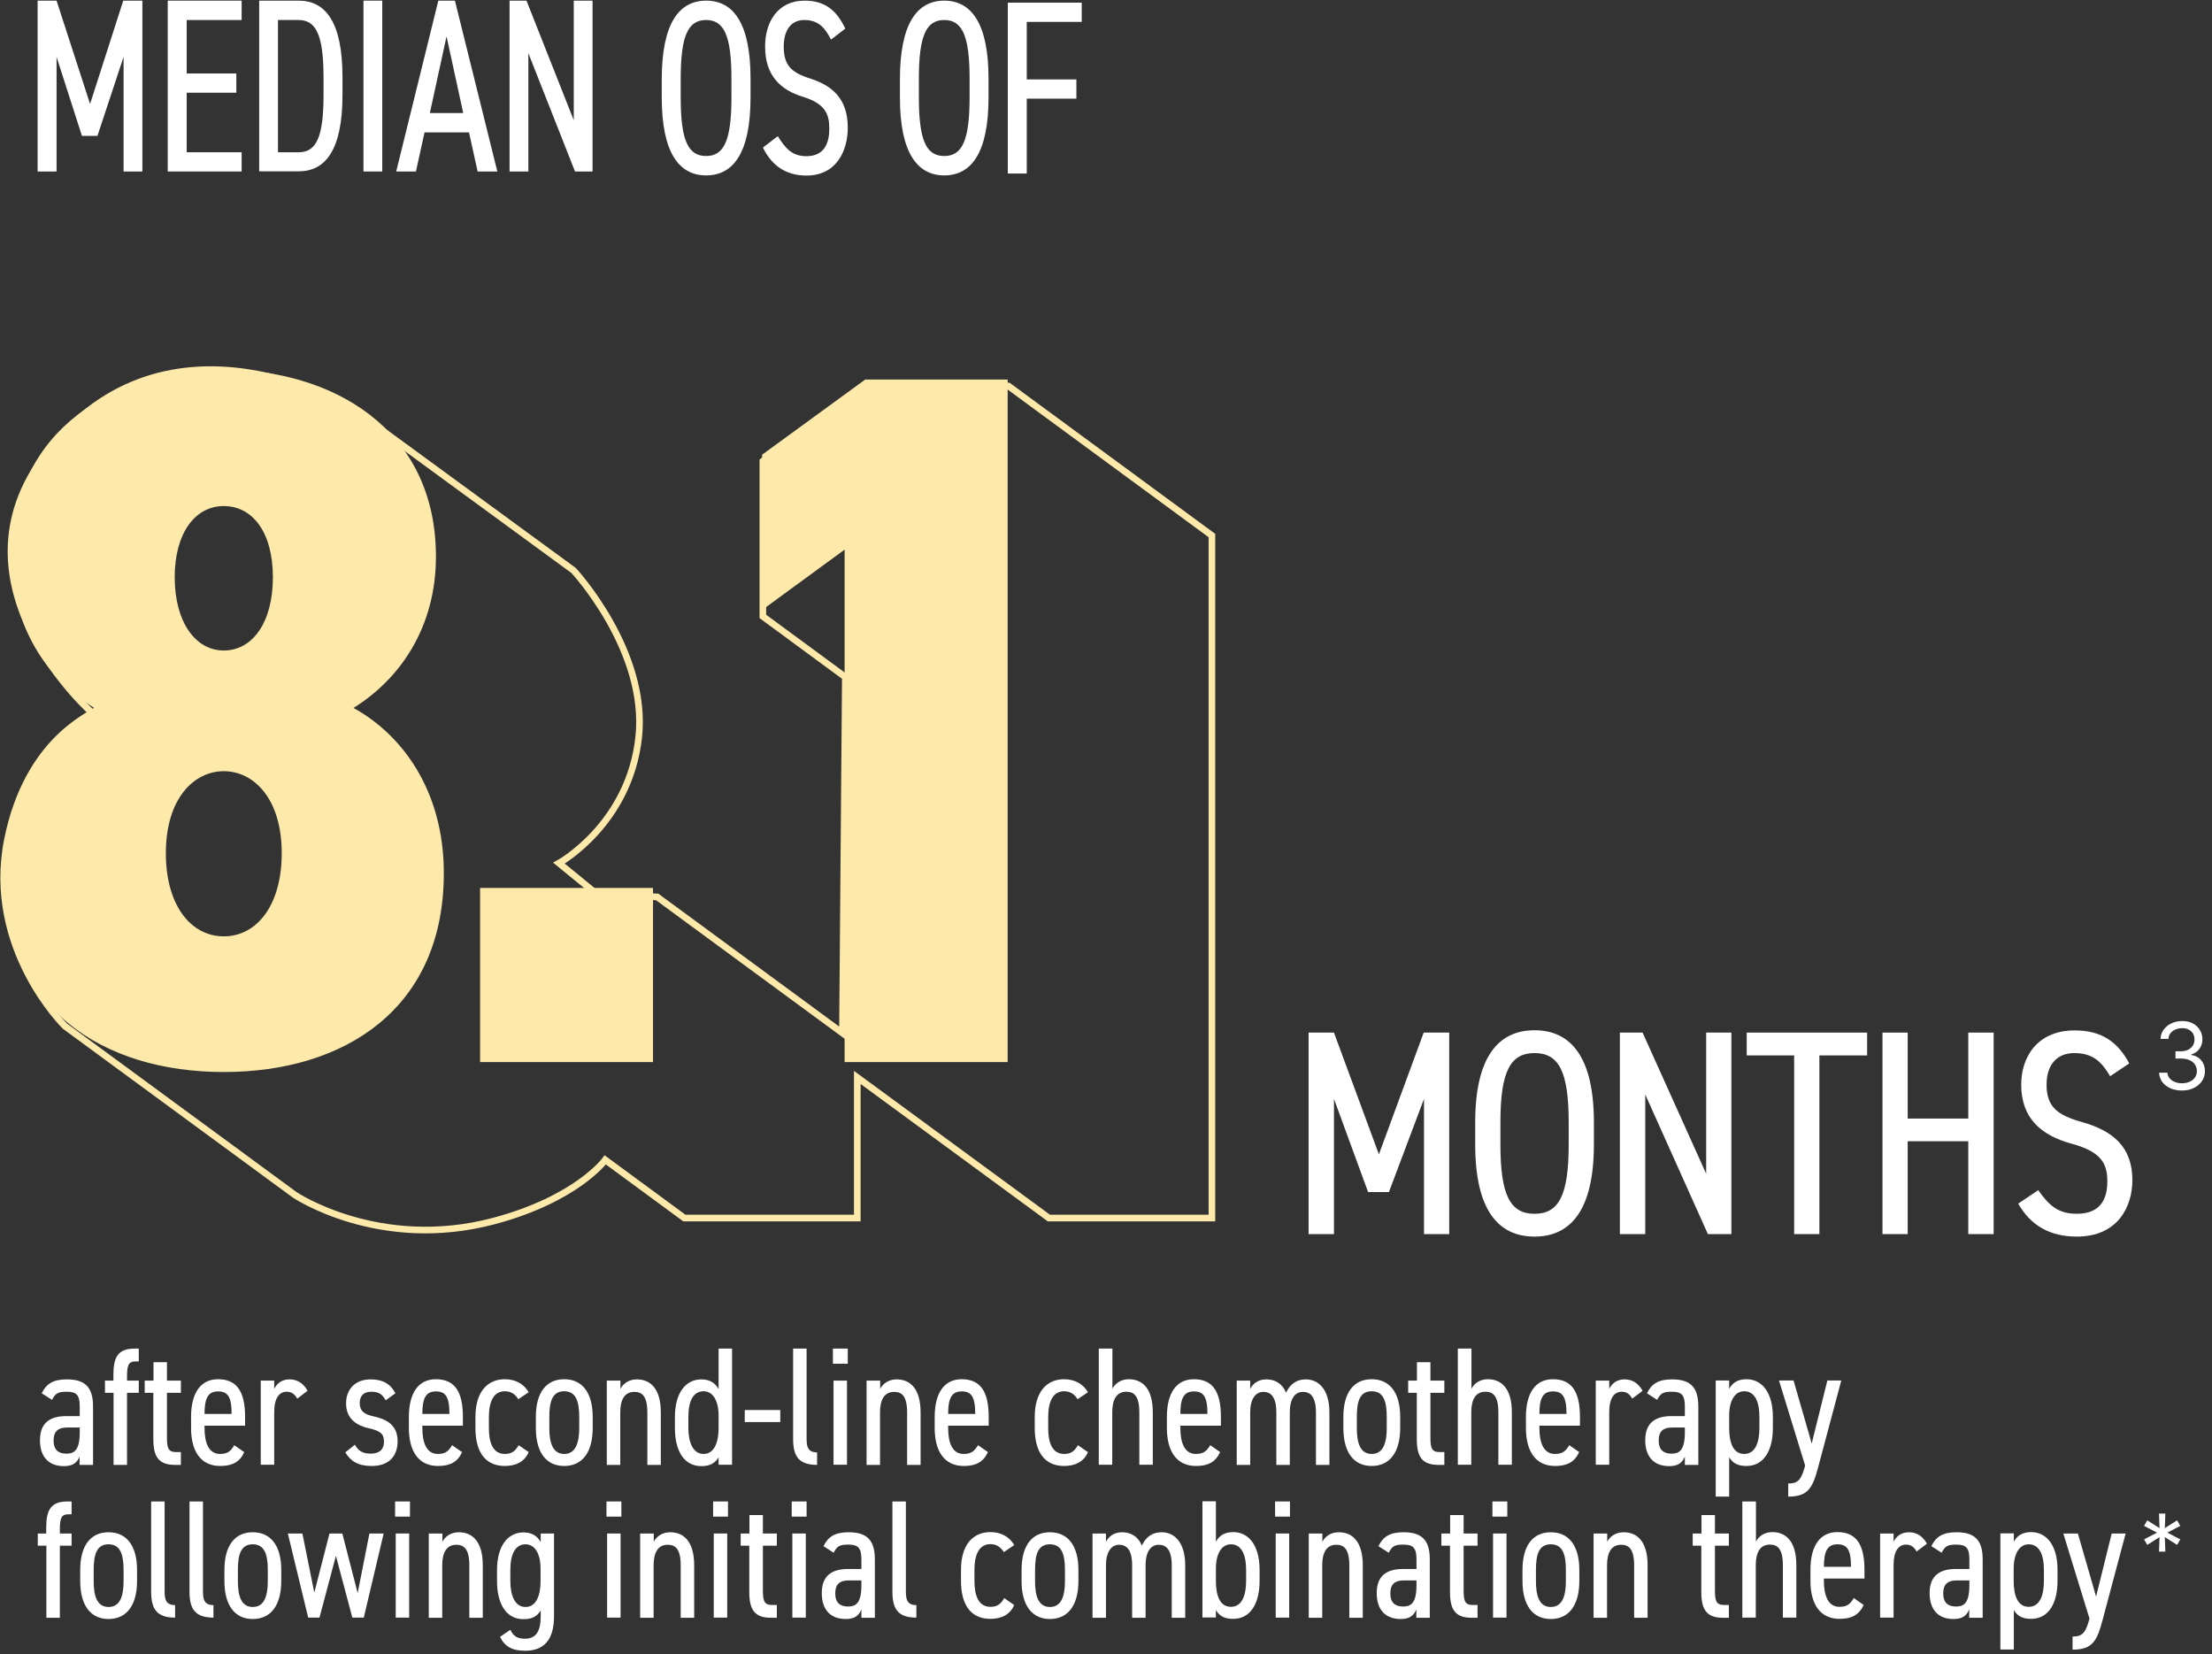 <svg width="333" height="249" viewBox="0 0 333 249" fill="none" xmlns="http://www.w3.org/2000/svg">
<rect x="0" y="0" width="333" height="249" fill="#333333" stroke="none"/>
<path d="M207.584 173.749L214.326 155.421H218.168V185.749H214.373V165.397L209.093 179.42H205.957L200.819 165.397V185.749H197V155.421H200.819L207.584 173.749Z" fill="white"/>
<path d="M225.876 172.267C225.876 179.961 227.385 182.691 231.015 182.691C234.645 182.691 236.154 179.961 236.154 172.267V168.926C236.154 161.233 234.645 158.503 231.015 158.503C227.385 158.503 225.876 161.233 225.876 168.926V172.267ZM231.015 186.126C225.523 186.126 222.081 182.079 222.081 172.267V168.926C222.081 159.115 225.546 155.068 231.015 155.068C236.484 155.068 239.949 159.115 239.949 168.926V172.267C239.949 182.079 236.484 186.126 231.015 186.126Z" fill="white"/>
<path d="M260.646 155.421V185.749H257.11L247.681 164.738V185.749H243.862V155.421H247.28L256.851 176.667V155.421H260.646Z" fill="white"/>
<path d="M281.082 155.421V158.856H273.893V185.749H270.097V158.856H262.955V155.421H281.082Z" fill="white"/>
<path d="M287.188 168.361H296.31V155.421H300.129V185.749H296.31V171.773H287.188V185.749H283.393V155.421H287.188V168.361Z" fill="white"/>
<path d="M317.666 161.986C316.464 159.962 315.191 158.503 312.268 158.503C309.651 158.503 308.096 160.268 308.096 163.256C308.096 166.55 309.651 167.821 313.399 168.879C318.09 170.197 321.013 172.62 321.013 177.632C321.013 181.585 318.845 186.126 312.645 186.126C308.614 186.126 305.691 184.455 303.829 181.161L306.846 179.138C308.473 181.467 309.864 182.69 312.645 182.69C316.464 182.69 317.242 180.149 317.242 177.82C317.242 175.185 316.393 173.373 311.891 172.15C307.341 170.926 304.277 168.338 304.277 163.28C304.277 159.068 306.705 155.092 312.339 155.092C316.275 155.092 318.75 156.715 320.542 160.056L317.666 161.986Z" fill="white"/>
<path d="M18.557 0.096L13.56 15.648L8.515 0.096H5.663V25.812H8.515V8.566L12.334 20.448H14.668L18.604 8.566V25.812H21.433V0.096H18.557Z" fill="white"/>
<path d="M25.252 0.096V25.812H36.378V22.918H28.104V13.954H35.577V11.06H28.104V3.013H36.378V0.096H25.252Z" fill="white"/>
<path d="M48.707 14.307V11.624C48.707 5.248 47.552 3.013 44.959 3.013H41.847V22.918H44.959C47.599 22.918 48.707 20.683 48.707 14.307ZM39.019 25.812V0.096H44.959C48.99 0.096 51.559 3.296 51.559 11.601V14.283C51.559 22.589 48.99 25.788 44.959 25.788H39.019V25.812Z" fill="white"/>
<path d="M57.545 0.096H54.717V25.812H57.545V0.096Z" fill="white"/>
<path d="M67.235 5.531L69.734 17.012H64.713L67.211 5.531H67.235ZM65.986 0.096L59.645 25.812H62.615L63.911 19.93H70.606L71.902 25.812H74.872L68.484 0.096H65.986Z" fill="white"/>
<path d="M86.376 0.096V18.095L79.257 0.096H76.711V25.812H79.54V8.001L86.564 25.812H89.204V0.096H86.376Z" fill="white"/>
<path d="M102.474 14.66C102.474 21.177 103.606 23.483 106.293 23.483C108.98 23.483 110.112 21.177 110.112 14.66V11.836C110.112 5.319 108.98 3.013 106.293 3.013C103.606 3.013 102.474 5.319 102.474 11.836V14.66ZM106.293 26.4C102.215 26.4 99.622 22.965 99.622 14.66V11.836C99.646 3.531 102.215 0.096 106.317 0.096C110.418 0.096 112.988 3.531 112.988 11.836V14.66C112.988 22.965 110.418 26.4 106.317 26.4" fill="white"/>
<path d="M125.105 5.954C124.209 4.237 123.266 3.013 121.074 3.013C119.117 3.013 117.986 4.495 117.986 7.037C117.986 9.836 119.141 10.919 121.946 11.813C125.435 12.919 127.627 14.989 127.627 19.224C127.627 22.589 126 26.424 121.404 26.424C118.41 26.424 116.218 25.012 114.851 22.212L117.09 20.495C118.316 22.471 119.329 23.506 121.404 23.506C124.232 23.506 124.845 21.342 124.845 19.365C124.845 17.13 124.209 15.601 120.862 14.566C117.467 13.53 115.181 11.319 115.181 7.037C115.157 3.46 116.972 0.096 121.144 0.096C124.091 0.096 125.93 1.484 127.25 4.307L125.105 5.954Z" fill="white"/>
<path d="M138.328 14.66C138.328 21.177 139.459 23.483 142.147 23.483C144.834 23.483 145.965 21.177 145.965 14.66V11.836C145.965 5.319 144.834 3.013 142.147 3.013C139.459 3.013 138.328 5.319 138.328 11.836V14.66ZM142.147 26.4C138.069 26.4 135.476 22.965 135.476 14.66V11.836C135.499 3.531 138.069 0.096 142.147 0.096C146.225 0.096 148.817 3.531 148.817 11.836V14.66C148.817 22.965 146.248 26.4 142.147 26.4Z" fill="white"/>
<path d="M151.718 0.401V26.118H154.57V14.848H162.042V11.954H154.57V3.295H162.844V0.401H151.718Z" fill="white"/>
<path d="M12.005 214.863H10.119C8.634 214.863 8.068 215.545 8.068 216.816C8.068 218.227 8.799 218.792 9.978 218.792C11.062 218.792 12.005 218.439 12.005 215.592V214.863ZM10.001 213.145H12.005V211.687C12.005 209.945 11.486 209.475 10.048 209.475C8.823 209.475 8.351 209.663 7.833 210.698L6.277 209.71C6.984 208.251 8.045 207.616 10.048 207.616C12.665 207.616 14.009 208.651 14.009 211.687V220.486H11.981V219.239C11.604 220.11 11.039 220.674 9.624 220.674C7.29 220.674 6.018 219.239 6.018 216.769C6.018 214.039 7.668 213.145 9.978 213.145" fill="white"/>
<path d="M17.073 207.805V206.887C17.073 204.252 17.78 202.981 20.279 202.981H20.891V204.911H20.42C19.312 204.911 19.123 205.546 19.123 207.24V207.805H20.891V209.64H19.123V220.486H17.096V209.64H15.8V207.805H17.096H17.073Z" fill="white"/>
<path d="M21.81 207.805H23.106V205.028H25.133V207.805H27.231V209.64H25.133V216.063C25.133 217.804 25.204 218.557 26.501 218.557H27.231V220.486H26.336C23.837 220.486 23.083 219.216 23.083 216.581V209.64H21.786V207.805H21.81Z" fill="white"/>
<path d="M30.791 212.816H34.869C34.869 210.181 34.256 209.428 32.818 209.428C31.262 209.428 30.791 210.557 30.791 212.816ZM36.778 218.557C36.095 220.063 34.963 220.651 33.148 220.651C30.225 220.651 28.764 218.439 28.764 214.934V213.263C28.764 209.663 30.202 207.593 32.818 207.593C35.576 207.593 36.896 209.334 36.896 213.263V214.581H30.791V214.934C30.791 217.122 31.404 218.839 33.124 218.839C34.35 218.839 34.775 218.345 35.27 217.522L36.755 218.557H36.778Z" fill="white"/>
<path d="M44.746 210.51C44.322 209.781 43.85 209.475 43.167 209.475C42.035 209.475 41.281 210.44 41.281 212.534V220.463H39.254V207.804H41.281V209.051C41.658 208.251 42.413 207.616 43.591 207.616C44.77 207.616 45.666 208.204 46.302 209.334L44.723 210.534L44.746 210.51Z" fill="white"/>
<path d="M58.064 210.769C57.545 209.875 57.098 209.475 55.872 209.475C54.788 209.475 54.151 210.063 54.151 211.169C54.151 212.369 54.811 212.863 56.178 213.169C57.993 213.569 59.856 214.322 59.856 216.933C59.856 219.145 58.559 220.651 55.966 220.651C53.892 220.651 52.784 219.921 51.982 218.604L53.42 217.451C53.939 218.369 54.575 218.792 55.825 218.792C57.145 218.792 57.805 218.133 57.805 217.004C57.805 215.875 57.357 215.381 55.542 214.981C53.845 214.604 52.1 213.663 52.1 211.216C52.1 209.122 53.468 207.616 55.778 207.616C57.451 207.616 58.724 208.157 59.526 209.71L58.064 210.769Z" fill="white"/>
<path d="M63.581 212.816H67.659C67.659 210.181 67.046 209.428 65.608 209.428C64.052 209.428 63.581 210.557 63.581 212.816ZM69.568 218.557C68.885 220.063 67.753 220.651 65.938 220.651C63.015 220.651 61.554 218.439 61.554 214.934V213.263C61.554 209.663 62.992 207.593 65.608 207.593C68.366 207.593 69.686 209.334 69.686 213.263V214.581H63.581V214.934C63.581 217.122 64.194 218.839 65.915 218.839C67.14 218.839 67.565 218.345 68.06 217.522L69.545 218.557H69.568Z" fill="white"/>
<path d="M79.587 218.557C78.974 220.016 77.654 220.651 76.004 220.651C72.963 220.651 71.572 218.416 71.572 214.934V213.263C71.572 209.663 73.246 207.593 76.004 207.593C77.536 207.593 78.832 208.252 79.587 209.546L78.031 210.604C77.56 209.828 76.9 209.404 76.004 209.404C74.377 209.404 73.6 210.863 73.6 213.263V214.934C73.6 217.122 74.189 218.839 76.004 218.839C76.923 218.839 77.536 218.51 78.078 217.522L79.587 218.557Z" fill="white"/>
<path d="M87.199 214.934V213.263C87.199 210.887 86.681 209.404 84.936 209.404C83.192 209.404 82.697 210.863 82.697 213.263V214.934C82.697 217.122 83.192 218.839 84.936 218.839C86.681 218.839 87.199 217.122 87.199 214.934ZM89.227 214.934C89.227 218.557 87.695 220.651 84.936 220.651C82.178 220.651 80.67 218.557 80.67 214.934V213.263C80.67 209.64 82.202 207.593 84.936 207.593C87.671 207.593 89.227 209.64 89.227 213.263V214.934Z" fill="white"/>
<path d="M91.349 207.804H93.399V209.051C93.777 208.299 94.625 207.616 95.874 207.616C97.925 207.616 99.481 209.028 99.481 212.581V220.486H97.454V212.604C97.454 210.04 96.582 209.498 95.497 209.498C94.012 209.498 93.376 210.698 93.376 212.581V220.486H91.349V207.828V207.804Z" fill="white"/>
<path d="M108.179 214.934V213.075C108.179 210.793 107.307 209.405 105.916 209.405C104.384 209.405 103.63 210.84 103.63 213.263V214.934C103.63 217.075 104.313 218.839 105.916 218.839C107.519 218.839 108.179 217.122 108.179 214.934ZM108.179 202.981H110.206V220.463H108.179V219.357C107.661 220.181 106.953 220.675 105.586 220.675C102.899 220.675 101.603 218.251 101.603 214.957V213.287C101.603 209.663 103.205 207.617 105.586 207.617C106.93 207.617 107.708 208.228 108.179 209.075V203.005V202.981Z" fill="white"/>
<path d="M117.467 212.229H112.116V214.041H117.467V212.229Z" fill="white"/>
<path d="M119.399 202.981H121.427V216.063C121.427 217.428 121.379 218.604 123.006 218.604V220.486C120.272 220.486 119.399 219.216 119.399 216.581V203.005V202.981Z" fill="white"/>
<path d="M125.482 220.463H127.509V207.805H125.482V220.463ZM125.388 205.264H127.627V202.981H125.388V205.264Z" fill="white"/>
<path d="M130.455 207.804H132.506V209.051C132.883 208.299 133.732 207.616 134.981 207.616C137.032 207.616 138.588 209.028 138.588 212.581V220.486H136.56V212.604C136.56 210.04 135.688 209.498 134.604 209.498C133.119 209.498 132.482 210.698 132.482 212.581V220.486H130.455V207.828V207.804Z" fill="white"/>
<path d="M142.736 212.816H146.814C146.814 210.181 146.201 209.428 144.763 209.428C143.208 209.428 142.736 210.557 142.736 212.816ZM148.724 218.557C148.04 220.063 146.908 220.651 145.093 220.651C142.17 220.651 140.709 218.439 140.709 214.934V213.263C140.709 209.663 142.147 207.593 144.763 207.593C147.521 207.593 148.841 209.334 148.841 213.263V214.581H142.736V214.934C142.736 217.122 143.349 218.839 145.07 218.839C146.296 218.839 146.72 218.345 147.239 217.522L148.724 218.557Z" fill="white"/>
<path d="M163.786 218.557C163.173 220.016 161.853 220.651 160.203 220.651C157.162 220.651 155.771 218.416 155.771 214.934V213.263C155.771 209.663 157.445 207.593 160.203 207.593C161.712 207.593 163.032 208.252 163.786 209.546L162.23 210.604C161.735 209.828 161.099 209.404 160.203 209.404C158.577 209.404 157.799 210.863 157.799 213.263V214.934C157.799 217.122 158.388 218.839 160.203 218.839C161.122 218.839 161.712 218.51 162.277 217.522L163.762 218.557H163.786Z" fill="white"/>
<path d="M165.413 202.981H167.464V209.028C167.841 208.275 168.69 207.593 169.939 207.593C171.99 207.593 173.546 209.005 173.546 212.557V220.463H171.518V212.581C171.518 210.016 170.646 209.475 169.562 209.475C168.077 209.475 167.44 210.675 167.44 212.557V220.463H165.413V202.981Z" fill="white"/>
<path d="M177.694 212.816H181.772C181.772 210.181 181.159 209.428 179.721 209.428C178.166 209.428 177.694 210.557 177.694 212.816ZM183.682 218.557C182.998 220.063 181.867 220.651 180.051 220.651C177.128 220.651 175.667 218.439 175.667 214.934V213.263C175.667 209.663 177.105 207.593 179.721 207.593C182.479 207.593 183.799 209.334 183.799 213.263V214.581H177.694V214.934C177.694 217.122 178.307 218.839 180.028 218.839C181.254 218.839 181.678 218.345 182.197 217.522L183.682 218.557Z" fill="white"/>
<path d="M186.18 207.804H188.207V209.051C188.584 208.322 189.338 207.616 190.635 207.616C191.931 207.616 193.039 208.228 193.605 209.616C194.265 208.228 195.279 207.616 196.575 207.616C198.626 207.616 200.134 209.287 200.134 212.581V220.486H198.107V212.604C198.107 210.157 197.212 209.498 196.151 209.498C194.996 209.498 194.171 210.463 194.171 212.581V220.486H192.143V212.604C192.143 210.157 191.248 209.498 190.187 209.498C189.032 209.498 188.207 210.557 188.207 212.581V220.486H186.18V207.828V207.804Z" fill="white"/>
<path d="M208.763 214.934V213.263C208.763 210.887 208.268 209.404 206.5 209.404C204.732 209.404 204.261 210.863 204.261 213.263V214.934C204.261 217.122 204.732 218.839 206.5 218.839C208.268 218.839 208.763 217.122 208.763 214.934ZM210.79 214.934C210.79 218.557 209.234 220.651 206.5 220.651C203.766 220.651 202.233 218.557 202.233 214.934V213.263C202.233 209.64 203.766 207.593 206.5 207.593C209.234 207.593 210.79 209.64 210.79 213.263V214.934Z" fill="white"/>
<path d="M212.015 207.805H213.311V205.028H215.338V207.805H217.436V209.64H215.338V216.063C215.338 217.804 215.409 218.557 216.706 218.557H217.436V220.486H216.541C214.042 220.486 213.288 219.216 213.288 216.581V209.64H211.991V207.805H212.015Z" fill="white"/>
<path d="M219.464 202.981H221.515V209.028C221.892 208.275 222.74 207.593 223.99 207.593C226.041 207.593 227.596 209.005 227.596 212.557V220.463H225.569V212.581C225.569 210.016 224.697 209.475 223.613 209.475C222.128 209.475 221.491 210.675 221.491 212.557V220.463H219.464V202.981Z" fill="white"/>
<path d="M231.745 212.816H235.823C235.823 210.181 235.21 209.428 233.772 209.428C232.216 209.428 231.745 210.557 231.745 212.816ZM237.732 218.557C237.049 220.063 235.917 220.651 234.102 220.651C231.179 220.651 229.718 218.439 229.718 214.934V213.263C229.718 209.663 231.156 207.593 233.772 207.593C236.53 207.593 237.85 209.334 237.85 213.263V214.581H231.745V214.934C231.745 217.122 232.358 218.839 234.079 218.839C235.304 218.839 235.729 218.345 236.247 217.522L237.732 218.557Z" fill="white"/>
<path d="M245.723 210.51C245.299 209.781 244.827 209.475 244.143 209.475C243.012 209.475 242.258 210.44 242.258 212.534V220.463H240.23V207.804H242.258V209.051C242.635 208.251 243.389 207.616 244.568 207.616C245.746 207.616 246.642 208.204 247.279 209.334L245.699 210.534L245.723 210.51Z" fill="white"/>
<path d="M253.643 214.863H251.758C250.249 214.863 249.707 215.545 249.707 216.816C249.707 218.227 250.438 218.792 251.616 218.792C252.701 218.792 253.643 218.439 253.643 215.592V214.863ZM251.64 213.145H253.643V211.687C253.643 209.945 253.125 209.475 251.687 209.475C250.461 209.475 249.99 209.663 249.471 210.698L247.939 209.71C248.646 208.251 249.707 207.616 251.711 207.616C254.327 207.616 255.671 208.651 255.671 211.687V220.486H253.643V219.239C253.266 220.11 252.701 220.674 251.286 220.674C248.953 220.674 247.68 219.239 247.68 216.769C247.68 214.039 249.33 213.145 251.64 213.145Z" fill="white"/>
<path d="M264.865 214.934V213.263C264.865 210.863 264.11 209.404 262.578 209.404C261.187 209.404 260.315 210.793 260.315 213.075V214.934C260.315 217.122 260.905 218.839 262.578 218.839C264.252 218.839 264.865 217.098 264.865 214.934ZM260.315 209.052C260.763 208.181 261.565 207.593 262.908 207.593C265.289 207.593 266.892 209.64 266.892 213.263V214.934C266.892 218.228 265.595 220.651 262.908 220.651C261.541 220.651 260.834 220.18 260.315 219.333V225.262H258.288V207.781H260.315V209.052Z" fill="white"/>
<path d="M271.748 220.581L267.812 207.781H270.004L272.361 215.946L272.738 217.287L275.095 207.781H277.193L273.705 220.863C272.88 223.898 272.243 225.263 269.202 225.263V223.286C270.428 223.286 271.088 222.98 271.654 220.934L271.748 220.581Z" fill="white"/>
<path d="M6.959 230.815V229.898C6.959 227.263 7.667 225.992 10.165 225.992H10.778V227.922H10.307C9.199 227.922 9.01 228.557 9.01 230.251V230.815H10.778V232.651H9.01V243.497H6.983V232.651H5.687V230.815H6.983H6.959Z" fill="white"/>
<path d="M18.605 237.968V236.297C18.605 233.921 18.086 232.439 16.342 232.439C14.597 232.439 14.102 233.897 14.102 236.297V237.968C14.102 240.156 14.574 241.873 16.342 241.873C18.11 241.873 18.605 240.156 18.605 237.968ZM20.632 237.968C20.632 241.591 19.076 243.685 16.342 243.685C13.607 243.685 12.075 241.591 12.075 237.968V236.297C12.075 232.674 13.607 230.627 16.342 230.627C19.076 230.627 20.632 232.674 20.632 236.297V237.968Z" fill="white"/>
<path d="M22.754 225.992H24.781V239.05C24.781 240.415 24.734 241.591 26.36 241.591V243.474C23.626 243.474 22.754 242.203 22.754 239.568V225.992Z" fill="white"/>
<path d="M28.528 225.992H30.555V239.05C30.555 240.415 30.508 241.591 32.135 241.591V243.474C29.401 243.474 28.528 242.203 28.528 239.568V225.992Z" fill="white"/>
<path d="M40.315 237.968V236.297C40.315 233.921 39.796 232.439 38.052 232.439C36.307 232.439 35.812 233.897 35.812 236.297V237.968C35.812 240.156 36.284 241.873 38.052 241.873C39.82 241.873 40.315 240.156 40.315 237.968ZM42.342 237.968C42.342 241.591 40.786 243.685 38.052 243.685C35.317 243.685 33.785 241.591 33.785 237.968V236.297C33.785 232.674 35.317 230.627 38.052 230.627C40.786 230.627 42.342 232.674 42.342 236.297V237.968Z" fill="white"/>
<path d="M48.094 243.474H46.396L43.332 230.815H45.524L47.316 239.709L49.602 230.815H51.535L53.845 239.78L55.613 230.815H57.758L54.765 243.474H53.044L50.569 234.18L48.094 243.474Z" fill="white"/>
<path d="M59.573 243.474H61.6V230.815H59.573V243.474ZM59.478 228.274H61.718V225.992H59.478V228.274Z" fill="white"/>
<path d="M64.548 230.815H66.599V232.062C66.976 231.309 67.824 230.627 69.074 230.627C71.124 230.627 72.68 232.039 72.68 235.591V243.497H70.653V235.615C70.653 233.05 69.781 232.509 68.697 232.509C67.212 232.509 66.575 233.709 66.575 235.591V243.497H64.548V230.839V230.815Z" fill="white"/>
<path d="M81.377 237.968V236.109C81.377 233.827 80.505 232.439 79.114 232.439C77.606 232.439 76.828 233.874 76.828 236.297V237.968C76.828 240.132 77.511 241.873 79.114 241.873C80.717 241.873 81.377 240.156 81.377 237.968ZM81.377 230.815H83.404V243.238C83.404 246.767 81.943 248.461 79.044 248.461C77.111 248.461 75.979 247.826 75.272 246.367L76.828 245.308C77.276 246.203 77.794 246.65 79.02 246.65C80.764 246.65 81.401 245.426 81.401 243.262V242.391C80.882 243.238 80.175 243.709 78.808 243.709C76.121 243.709 74.824 241.285 74.824 237.991V236.321C74.824 232.697 76.427 230.65 78.808 230.65C80.152 230.65 80.929 231.262 81.401 232.109V230.839L81.377 230.815Z" fill="white"/>
<path d="M91.396 243.474H93.423V230.815H91.396V243.474ZM91.302 228.274H93.541V225.992H91.302V228.274Z" fill="white"/>
<path d="M96.37 230.815H98.421V232.062C98.798 231.309 99.647 230.627 100.896 230.627C102.947 230.627 104.503 232.039 104.503 235.591V243.497H102.475V235.615C102.475 233.05 101.603 232.509 100.519 232.509C99.034 232.509 98.397 233.709 98.397 235.591V243.497H96.37V230.839V230.815Z" fill="white"/>
<path d="M107.449 243.474H109.476V230.815H107.449V243.474ZM107.354 228.274H109.594V225.992H107.354V228.274Z" fill="white"/>
<path d="M111.526 230.815H112.822V228.039H114.849V230.815H116.947V232.651H114.849V239.074C114.849 240.815 114.92 241.568 116.216 241.568H116.947V243.497H116.051C113.553 243.497 112.798 242.227 112.798 239.591V232.651H111.502V230.815H111.526Z" fill="white"/>
<path d="M119.282 243.474H121.309V230.815H119.282V243.474ZM119.188 228.274H121.427V225.992H119.188V228.274Z" fill="white"/>
<path d="M129.677 237.874H127.791C126.306 237.874 125.74 238.556 125.74 239.826C125.74 241.238 126.471 241.803 127.649 241.803C128.734 241.803 129.677 241.45 129.677 238.603V237.874ZM127.673 236.156H129.677V234.697C129.677 232.956 129.158 232.486 127.72 232.486C126.494 232.486 126.023 232.65 125.504 233.709L123.972 232.721C124.679 231.262 125.74 230.627 127.744 230.627C130.36 230.627 131.704 231.662 131.704 234.697V243.497H129.677V242.25C129.3 243.12 128.734 243.685 127.319 243.685C124.986 243.685 123.713 242.25 123.713 239.779C123.713 237.05 125.363 236.156 127.673 236.156Z" fill="white"/>
<path d="M134.345 225.992H136.372V239.05C136.372 240.415 136.325 241.591 137.951 241.591V243.474C135.217 243.474 134.345 242.203 134.345 239.568V225.992Z" fill="white"/>
<path d="M152.684 241.568C152.071 243.026 150.751 243.662 149.101 243.662C146.06 243.662 144.669 241.427 144.669 237.944V236.274C144.669 232.674 146.343 230.604 149.101 230.604C150.633 230.604 151.929 231.262 152.684 232.556L151.128 233.615C150.633 232.839 149.996 232.415 149.101 232.415C147.474 232.415 146.696 233.874 146.696 236.274V237.944C146.696 240.132 147.285 241.85 149.101 241.85C150.02 241.85 150.633 241.521 151.175 240.532L152.66 241.568H152.684Z" fill="white"/>
<path d="M160.321 237.968V236.297C160.321 233.921 159.826 232.439 158.058 232.439C156.29 232.439 155.818 233.897 155.818 236.297V237.968C155.818 240.156 156.29 241.873 158.058 241.873C159.826 241.873 160.321 240.156 160.321 237.968ZM162.348 237.968C162.348 241.591 160.792 243.685 158.058 243.685C155.323 243.685 153.791 241.591 153.791 237.968V236.297C153.791 232.674 155.323 230.627 158.058 230.627C160.792 230.627 162.348 232.674 162.348 236.297V237.968Z" fill="white"/>
<path d="M164.47 230.815H166.497V232.062C166.874 231.333 167.628 230.627 168.925 230.627C170.221 230.627 171.329 231.239 171.895 232.627C172.555 231.239 173.569 230.627 174.865 230.627C176.916 230.627 178.425 232.297 178.425 235.591V243.497H176.397V235.615C176.397 233.168 175.502 232.509 174.441 232.509C173.309 232.509 172.461 233.474 172.461 235.591V243.497H170.434V235.615C170.434 233.168 169.538 232.509 168.477 232.509C167.322 232.509 166.497 233.568 166.497 235.591V243.497H164.47V230.839V230.815Z" fill="white"/>
<path d="M187.594 237.968V236.298C187.594 233.898 186.84 232.439 185.308 232.439C183.917 232.439 183.045 233.827 183.045 236.109V237.945C183.045 240.133 183.634 241.85 185.308 241.85C186.981 241.85 187.594 240.109 187.594 237.945M183.045 232.063C183.493 231.192 184.294 230.604 185.638 230.604C188.019 230.604 189.621 232.651 189.621 236.274V237.945C189.621 241.239 188.325 243.662 185.638 243.662C184.271 243.662 183.563 243.191 183.045 242.344V243.45H181.018V225.969H183.045V232.039V232.063Z" fill="white"/>
<path d="M192.048 243.474H194.076V230.815H192.048V243.474ZM191.954 228.274H194.193V225.992H191.954V228.274Z" fill="white"/>
<path d="M197.023 230.815H199.074V232.062C199.451 231.309 200.276 230.627 201.549 230.627C203.6 230.627 205.156 232.039 205.156 235.591V243.497H203.129V235.615C203.129 233.05 202.256 232.509 201.172 232.509C199.687 232.509 199.051 233.709 199.051 235.591V243.497H197.023V230.839V230.815Z" fill="white"/>
<path d="M213.241 237.874H211.355C209.87 237.874 209.305 238.556 209.305 239.826C209.305 241.238 210.035 241.803 211.214 241.803C212.298 241.803 213.241 241.45 213.241 238.603V237.874ZM211.238 236.156H213.241V234.697C213.241 232.956 212.723 232.486 211.285 232.486C210.059 232.486 209.588 232.65 209.069 233.709L207.513 232.721C208.22 231.262 209.281 230.627 211.285 230.627C213.901 230.627 215.245 231.662 215.245 234.697V243.497H213.218V242.25C212.841 243.12 212.275 243.685 210.86 243.685C208.527 243.685 207.254 242.25 207.254 239.779C207.254 237.05 208.904 236.156 211.214 236.156" fill="white"/>
<path d="M217.012 230.815H218.308V228.039H220.336V230.815H222.433V232.651H220.336V239.074C220.336 240.815 220.406 241.568 221.703 241.568H222.433V243.497H221.538C219.039 243.497 218.285 242.227 218.285 239.591V232.651H216.988V230.815H217.012Z" fill="white"/>
<path d="M224.767 243.474H226.794V230.815H224.767V243.474ZM224.673 228.274H226.912V225.992H224.673V228.274Z" fill="white"/>
<path d="M235.728 237.968V236.297C235.728 233.921 235.233 232.439 233.465 232.439C231.697 232.439 231.225 233.897 231.225 236.297V237.968C231.225 240.156 231.697 241.873 233.465 241.873C235.233 241.873 235.728 240.156 235.728 237.968ZM237.755 237.968C237.755 241.591 236.199 243.685 233.465 243.685C230.73 243.685 229.198 241.591 229.198 237.968V236.297C229.198 232.674 230.73 230.627 233.465 230.627C236.199 230.627 237.755 232.674 237.755 236.297V237.968Z" fill="white"/>
<path d="M239.901 230.815H241.952V232.062C242.329 231.309 243.178 230.627 244.427 230.627C246.478 230.627 248.034 232.039 248.034 235.591V243.497H246.007V235.615C246.007 233.05 245.134 232.509 244.05 232.509C242.565 232.509 241.929 233.709 241.929 235.591V243.497H239.901V230.839V230.815Z" fill="white"/>
<path d="M254.846 230.815H256.142V228.039H258.17V230.815H260.267V232.651H258.17V239.074C258.17 240.815 258.24 241.568 259.537 241.568H260.267V243.497H259.372C256.873 243.497 256.119 242.227 256.119 239.591V232.651H254.822V230.815H254.846Z" fill="white"/>
<path d="M262.294 225.992H264.345V232.039C264.722 231.286 265.547 230.604 266.82 230.604C268.871 230.604 270.426 232.015 270.426 235.568V243.474H268.399V235.592C268.399 233.027 267.527 232.486 266.443 232.486C264.958 232.486 264.321 233.686 264.321 235.568V243.474H262.294V225.992Z" fill="white"/>
<path d="M274.576 235.827H278.654C278.654 233.192 278.041 232.439 276.603 232.439C275.047 232.439 274.576 233.592 274.576 235.827ZM280.563 241.568C279.88 243.05 278.748 243.662 276.933 243.662C274.01 243.662 272.549 241.45 272.549 237.944V236.274C272.549 232.674 273.987 230.604 276.603 230.604C279.361 230.604 280.681 232.345 280.681 236.274V237.591H274.576V237.944C274.576 240.132 275.189 241.85 276.91 241.85C278.135 241.85 278.56 241.379 279.078 240.532L280.563 241.568Z" fill="white"/>
<path d="M288.53 233.521C288.106 232.792 287.635 232.486 286.951 232.486C285.82 232.486 285.065 233.45 285.065 235.544V243.473H283.038V230.815H285.065V232.062C285.442 231.262 286.197 230.627 287.375 230.627C288.554 230.627 289.45 231.215 290.086 232.345L288.507 233.544L288.53 233.521Z" fill="white"/>
<path d="M296.475 237.874H294.589C293.104 237.874 292.538 238.556 292.538 239.826C292.538 241.238 293.269 241.803 294.447 241.803C295.532 241.803 296.475 241.45 296.475 238.603V237.874ZM294.471 236.156H296.475V234.697C296.475 232.956 295.956 232.486 294.518 232.486C293.292 232.486 292.821 232.65 292.302 233.709L290.747 232.721C291.454 231.262 292.515 230.627 294.518 230.627C297.135 230.627 298.478 231.662 298.478 234.697V243.497H296.451V242.25C296.074 243.12 295.508 243.685 294.094 243.685C291.76 243.685 290.487 242.25 290.487 239.779C290.487 237.05 292.137 236.156 294.447 236.156" fill="white"/>
<path d="M307.695 237.968V236.297C307.695 233.897 306.94 232.439 305.408 232.439C304.017 232.439 303.145 233.827 303.145 236.109V237.944C303.145 240.132 303.735 241.85 305.408 241.85C307.082 241.85 307.695 240.109 307.695 237.944M303.169 232.062C303.617 231.192 304.418 230.604 305.762 230.604C308.143 230.604 309.745 232.65 309.745 236.274V237.944C309.745 241.238 308.449 243.662 305.762 243.662C304.395 243.662 303.687 243.191 303.169 242.344V248.273H301.142V230.792H303.169V232.062Z" fill="white"/>
<path d="M314.555 243.615L310.618 230.815H312.81L315.168 238.98L315.545 240.321L317.902 230.815H320L316.511 243.897C315.686 246.932 315.05 248.297 312.009 248.297V246.321C313.235 246.321 313.895 246.015 314.46 243.968L314.555 243.615Z" fill="white"/>
<g clip-path="url(#clip0_668_1290)">
<path d="M129.058 183.33V162.17L157.899 183.33H182.445V80.605L151.807 58.094H130.367L114.843 69.411V92.782L127.26 101.91L126.827 155.49L98.93 135L89.919 134.632L84.148 129.917C84.148 129.917 94.679 124.108 96.144 111.048C97.609 97.988 86.357 85.867 86.357 85.867L53.288 61.68C53.288 61.68 25.323 44.397 6.969 68.271C-8.234 88.045 14.016 107.428 14.016 107.428C14.016 107.428 4.161 111.182 1.121 126.387C-2.153 142.81 9.777 154.451 9.777 154.451L44.355 179.833C44.355 179.833 57.05 188.39 74.372 183.776C86.845 180.447 91.117 174.582 91.117 174.582L103.024 183.33H129.058Z" stroke="#FDE9AA" stroke-miterlimit="10"/>
<path d="M0.555 131.414C0.555 118.756 7.058 110.422 14.16 106.546C7.213 102.233 1.742 94.491 1.742 83.766C1.742 64.417 17.566 55.636 33.679 55.636C49.792 55.636 65.627 64.417 65.627 83.778C65.627 94.502 60.157 102.244 53.21 106.557C60.312 110.433 66.815 118.767 66.815 131.425C66.815 151.825 51.878 161.354 33.69 161.354C15.502 161.354 0.555 151.814 0.555 131.414ZM42.412 128.431C42.412 120.097 38.118 116.075 33.69 116.075C29.262 116.075 24.968 120.097 24.968 128.431C24.968 136.173 28.663 140.932 33.69 140.932C38.717 140.932 42.412 136.173 42.412 128.431ZM33.69 76.169C29.396 76.169 26.3 80.191 26.3 86.894C26.3 93.597 29.407 97.91 33.69 97.91C37.974 97.91 41.081 93.743 41.081 86.894C41.081 80.046 37.974 76.169 33.69 76.169Z" fill="#FDE9AA"/>
<path d="M98.308 159.857H72.274V133.648H98.308V159.857Z" fill="#FDE9AA"/>
<path d="M151.695 159.858H127.149V82.728L114.731 91.811V68.439L130.256 57.122H151.695V159.858Z" fill="#FDE9AA"/>
</g>
<path d="M328.494 164.139C327.838 164.139 327.253 164.027 326.739 163.801C326.229 163.576 325.823 163.263 325.521 162.862C325.223 162.457 325.061 161.988 325.034 161.455H326.287C326.313 161.783 326.426 162.066 326.625 162.305C326.824 162.54 327.084 162.722 327.406 162.852C327.727 162.981 328.083 163.045 328.474 163.045C328.912 163.045 329.3 162.969 329.638 162.817C329.976 162.664 330.241 162.452 330.433 162.18C330.625 161.909 330.722 161.594 330.722 161.236C330.722 160.861 330.629 160.531 330.443 160.246C330.258 159.958 329.986 159.733 329.628 159.57C329.27 159.408 328.832 159.327 328.315 159.327H327.5V158.233H328.315C328.72 158.233 329.074 158.16 329.379 158.014C329.688 157.868 329.928 157.663 330.1 157.398C330.276 157.133 330.364 156.821 330.364 156.463C330.364 156.118 330.287 155.818 330.135 155.563C329.982 155.308 329.767 155.109 329.489 154.967C329.214 154.824 328.889 154.753 328.514 154.753C328.163 154.753 327.831 154.817 327.52 154.947C327.212 155.073 326.96 155.257 326.764 155.499C326.569 155.737 326.463 156.026 326.446 156.364H325.253C325.273 155.83 325.433 155.363 325.735 154.962C326.037 154.557 326.431 154.242 326.918 154.017C327.409 153.792 327.947 153.679 328.534 153.679C329.164 153.679 329.704 153.807 330.155 154.062C330.606 154.314 330.952 154.647 331.194 155.061C331.436 155.475 331.557 155.923 331.557 156.403C331.557 156.977 331.406 157.466 331.104 157.87C330.806 158.274 330.4 158.554 329.886 158.71V158.79C330.529 158.896 331.031 159.169 331.393 159.61C331.754 160.048 331.935 160.589 331.935 161.236C331.935 161.789 331.784 162.286 331.482 162.727C331.184 163.165 330.776 163.509 330.259 163.761C329.742 164.013 329.154 164.139 328.494 164.139Z" fill="white"/>
<path d="M325.023 233.545L325.102 231.358L323.253 232.531L322.776 231.696L324.724 230.682L322.776 229.668L323.253 228.832L325.102 230.006L325.023 227.818H325.977L325.898 230.006L327.747 228.832L328.224 229.668L326.276 230.682L328.224 231.696L327.747 232.531L325.898 231.358L325.977 233.545H325.023Z" fill="white"/>
<defs>
<clipPath id="clip0_668_1290">
<rect width="183" height="130.621" fill="white" transform="translate(0 55.077)"/>
</clipPath>
</defs>
</svg>
